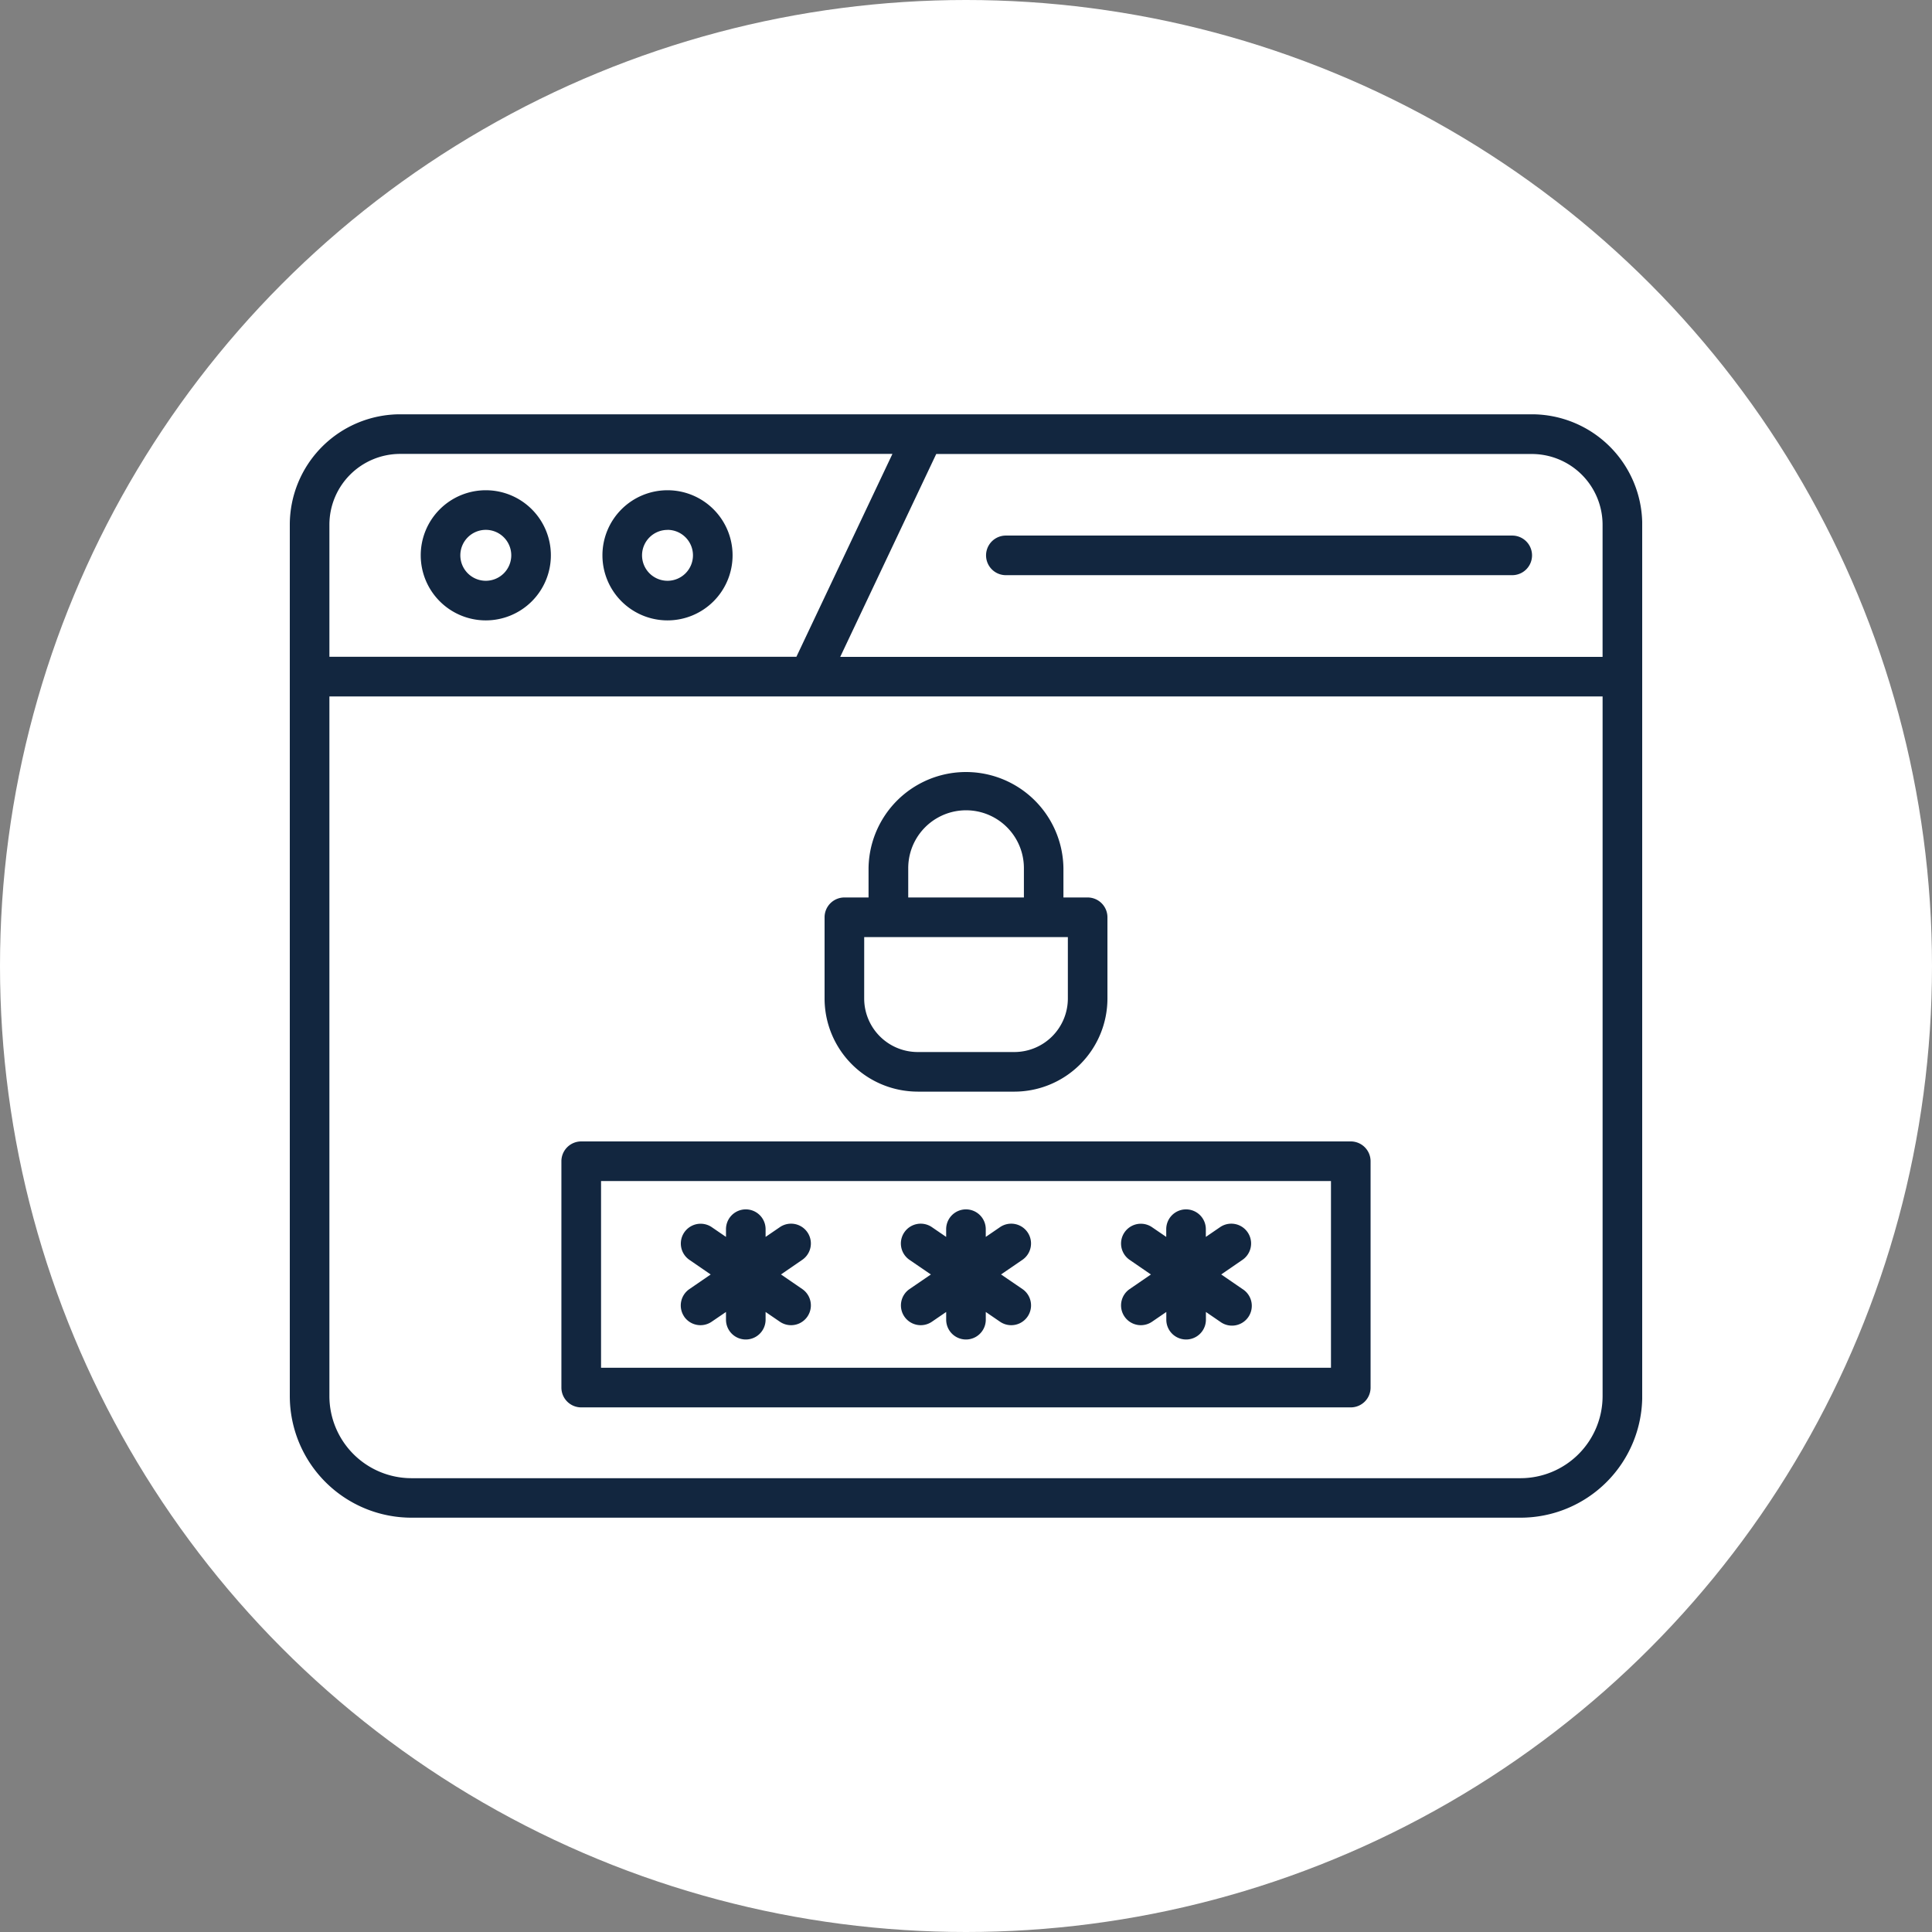 <svg xmlns="http://www.w3.org/2000/svg" xmlns:xlink="http://www.w3.org/1999/xlink" width="100" height="100" viewBox="0 0 100 100">
  <rect x="0" y="0" width="100" height="100" fill="#808080" stroke="none"/>
  <defs>
    <clipPath id="clip-path">
      <rect id="Rectángulo_34462" data-name="Rectángulo 34462" width="70" height="70" transform="translate(875 8453)" fill="#12263f"/>
    </clipPath>
  </defs>
  <circle id="Elipse_5171" data-name="Elipse 5171" cx="50" cy="50" r="50" fill="#fff"/>
  <g id="Enmascarar_grupo_89" data-name="Enmascarar grupo 89" transform="translate(-860 -8438)" clip-path="url(#clip-path)">
    <g id="contrasena" transform="translate(872.51 8450.511)">
      <path id="Trazado_119130" data-name="Trazado 119130" d="M66.778,8.933H8.2A5.718,5.718,0,0,0,2.49,14.644v45.1a6.3,6.3,0,0,0,6.3,6.3H66.192a6.3,6.3,0,0,0,6.3-6.3v-45.1a5.718,5.718,0,0,0-5.711-5.711Zm3.661,5.711v6.844H30.98l4.969-10.5H66.778a3.665,3.665,0,0,1,3.661,3.661ZM8.2,10.983H33.682l-4.97,10.5H4.54V14.644A3.665,3.665,0,0,1,8.2,10.983ZM66.192,64H8.787A4.252,4.252,0,0,1,4.54,59.749V23.538h65.9V59.749A4.252,4.252,0,0,1,66.192,64Z" fill="#12263f"/>
      <path id="Trazado_119131" data-name="Trazado 119131" d="M12.635,19.6a3.368,3.368,0,1,0-3.368-3.368A3.368,3.368,0,0,0,12.635,19.6Zm0-4.686a1.318,1.318,0,1,1-1.318,1.318,1.318,1.318,0,0,1,1.318-1.318Z" fill="#12263f"/>
      <path id="Trazado_119132" data-name="Trazado 119132" d="M22.04,19.6a3.368,3.368,0,1,0-3.368-3.368A3.368,3.368,0,0,0,22.04,19.6Zm0-4.686a1.318,1.318,0,1,1-1.318,1.318A1.318,1.318,0,0,1,22.04,14.917Z" fill="#12263f"/>
      <path id="Trazado_119133" data-name="Trazado 119133" d="M39.553,17.26h26.21a1.025,1.025,0,1,0,0-2.05H39.553a1.025,1.025,0,0,0,0,2.05Z" fill="#12263f"/>
      <path id="Trazado_119134" data-name="Trazado 119134" d="M57.406,46.569H17.573a1.026,1.026,0,0,0-1.025,1.025V59.31a1.025,1.025,0,0,0,1.025,1.025H57.406a1.025,1.025,0,0,0,1.025-1.025V47.594A1.026,1.026,0,0,0,57.406,46.569ZM56.381,58.285H18.6V48.619H56.381Z" fill="#12263f"/>
      <path id="Trazado_119135" data-name="Trazado 119135" d="M22.9,55.634a1.026,1.026,0,0,0,1.425.268l.742-.506v.4a1.025,1.025,0,0,0,2.05,0v-.4l.74.506a1.025,1.025,0,1,0,1.157-1.693l-1.1-.755,1.1-.756a1.025,1.025,0,1,0-1.157-1.693l-.74.506v-.4a1.025,1.025,0,1,0-2.05,0v.4l-.739-.506A1.025,1.025,0,0,0,23.175,52.7l1.1.756-1.1.755a1.026,1.026,0,0,0-.271,1.425Z" fill="#12263f"/>
      <path id="Trazado_119136" data-name="Trazado 119136" d="M34.3,55.634a1.026,1.026,0,0,0,1.425.268l.739-.506v.4a1.025,1.025,0,0,0,2.05,0v-.4l.739.506a1.025,1.025,0,1,0,1.157-1.693l-1.106-.755,1.105-.756a1.025,1.025,0,0,0-1.157-1.693l-.739.506v-.4a1.025,1.025,0,0,0-2.05,0v.4l-.739-.506A1.025,1.025,0,0,0,34.567,52.7l1.105.756-1.105.755A1.026,1.026,0,0,0,34.3,55.634Z" fill="#12263f"/>
      <path id="Trazado_119137" data-name="Trazado 119137" d="M45.694,55.634a1.026,1.026,0,0,0,1.425.268l.739-.506v.4a1.025,1.025,0,1,0,2.05,0v-.4l.739.506A1.025,1.025,0,1,0,51.8,54.209l-1.1-.755,1.1-.756a1.025,1.025,0,1,0-1.157-1.693l-.739.506v-.4a1.025,1.025,0,0,0-2.05,0v.4l-.74-.506A1.025,1.025,0,0,0,45.961,52.7l1.1.756-1.1.755A1.025,1.025,0,0,0,45.694,55.634Z" fill="#12263f"/>
      <path id="Trazado_119138" data-name="Trazado 119138" d="M34.989,43.992h5a4.824,4.824,0,0,0,4.822-4.818V34.967a1.026,1.026,0,0,0-1.025-1.025H42.533v-1.52a5.044,5.044,0,0,0-10.087,0v1.52H31.195a1.026,1.026,0,0,0-1.025,1.025v4.206a4.824,4.824,0,0,0,4.819,4.818ZM34.5,32.423a2.993,2.993,0,1,1,5.987,0v1.52H34.5Zm-2.279,3.57H42.762v3.181a2.772,2.772,0,0,1-2.771,2.768h-5a2.772,2.772,0,0,1-2.771-2.767Z" fill="#12263f"/>
    </g>
  </g>
</svg>
